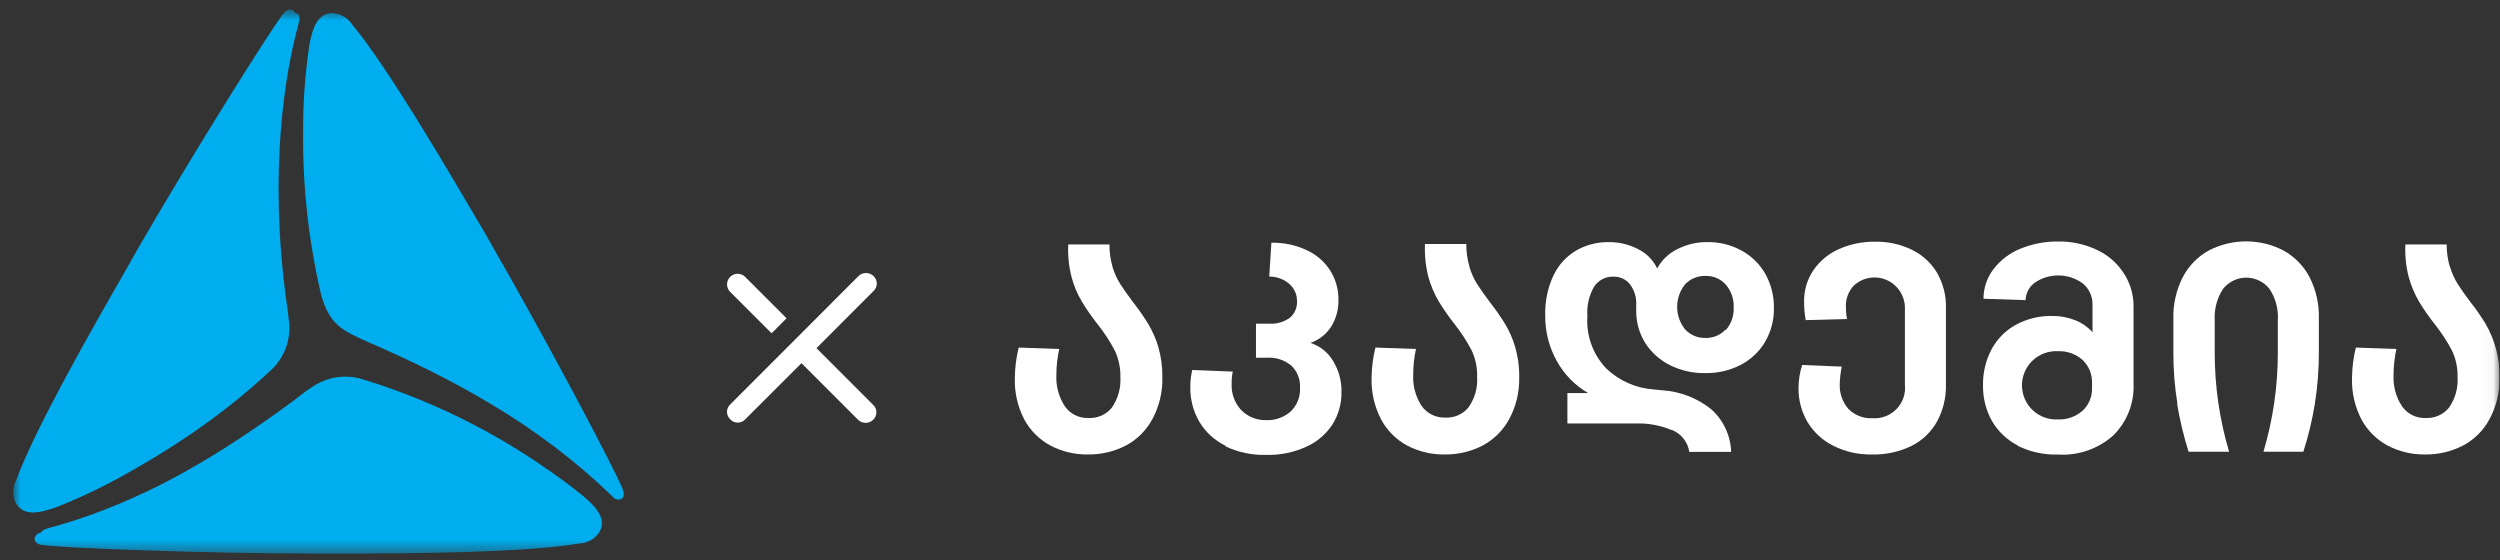 <svg width="183" height="41" viewBox="0 0 183 41" fill="none" xmlns="http://www.w3.org/2000/svg">
<rect x="0" y="0" width="183" height="41" fill="#333333" stroke="none"/>
<g id="Frame" clip-path="url(#clip0_1_687)">
<g id="Group">
<g id="Clip path group">
<mask id="mask0_1_687" style="mask-type:luminance" maskUnits="userSpaceOnUse" x="1" y="0" width="182" height="41">
<g id="b290f575-40bd-4c29-b19c-ded35374c9f9_comp-ktjxmlim">
<path id="Vector" d="M182.964 0.724V40.527H1.021V0.724H182.964Z" fill="white"/>
</g>
</mask>
<g mask="url(#mask0_1_687)">
<g id="Group_2">
<path id="Vector_2" d="M21.171 23.61C21.229 24.258 21.138 24.911 20.904 25.518C20.67 26.125 20.299 26.67 19.821 27.111C15.497 31.138 10.47 34.335 4.99 36.544C4.489 36.743 3.966 36.883 3.432 36.959C3.253 36.997 3.068 36.993 2.891 36.948C2.714 36.903 2.55 36.817 2.411 36.698C2.273 36.578 2.164 36.429 2.093 36.261C2.022 36.092 1.99 35.91 2.001 35.727C2.019 35.474 2.072 35.225 2.157 34.986C3.602 30.847 8.549 21.86 10.655 18.152C13.287 13.517 20.207 2.348 21.253 1.095C21.305 1.028 21.378 0.981 21.46 0.961C21.542 0.94 21.629 0.948 21.706 0.983C21.876 1.073 22.009 1.176 21.839 1.792C20.934 5.106 19.614 12.316 20.979 22.158C21.053 22.676 21.119 23.136 21.156 23.574" fill="#00ADEE"/>
<path id="Vector_3" d="M22.839 28.342C23.372 27.968 23.983 27.722 24.626 27.622C25.268 27.522 25.926 27.57 26.547 27.764C32.193 29.489 37.472 32.239 42.122 35.877C42.545 36.211 42.925 36.594 43.256 37.019C43.378 37.155 43.468 37.317 43.517 37.492C43.566 37.668 43.575 37.853 43.541 38.032C43.507 38.212 43.433 38.381 43.323 38.527C43.213 38.673 43.071 38.791 42.908 38.873C42.673 38.985 42.423 39.062 42.166 39.103C37.856 39.919 27.599 40.134 23.335 40.164C18.004 40.164 4.877 39.793 3.312 39.496C3.229 39.486 3.152 39.447 3.094 39.386C3.036 39.326 3 39.247 2.994 39.163C2.994 38.97 2.994 38.799 3.624 38.636C6.947 37.768 13.844 35.299 21.69 29.203C22.098 28.884 22.431 28.594 22.831 28.342" fill="#00ADEE"/>
<path id="Vector_4" d="M26.095 24.523C25.506 24.25 24.988 23.845 24.581 23.339C24.173 22.834 23.887 22.242 23.745 21.609C22.424 15.854 22.172 9.906 23.003 4.061C23.079 3.528 23.219 3.005 23.418 2.503C23.475 2.33 23.57 2.172 23.698 2.042C23.826 1.911 23.982 1.812 24.154 1.752C24.326 1.691 24.51 1.672 24.691 1.694C24.872 1.716 25.045 1.78 25.198 1.88C25.405 2.024 25.594 2.191 25.762 2.377C28.616 5.708 33.92 14.481 36.085 18.152C38.784 22.757 44.984 34.334 45.533 35.847C45.567 35.924 45.573 36.011 45.55 36.092C45.527 36.174 45.477 36.245 45.407 36.293C45.243 36.404 45.081 36.463 44.666 36.011C42.248 33.57 36.664 28.832 27.461 25.079C26.977 24.886 26.548 24.715 26.139 24.522" fill="#00ADEE"/>
<path id="Vector_5" d="M20.791 22.764C20.977 24.64 21.072 25.618 19.545 27.214C16.624 29.951 13.388 32.331 9.904 34.304C8.057 35.391 6.128 36.333 4.135 37.122C2.829 37.589 1.739 37.789 1.167 36.848C1.035 36.591 0.966 36.306 0.966 36.017C0.966 35.729 1.035 35.444 1.167 35.187C2.577 31.36 6.656 24.21 9.326 19.561L10.164 18.077C14.249 11.031 19.663 2.407 20.724 1.02C20.88 0.819 21.162 0.582 21.421 0.731C21.504 0.793 21.566 0.878 21.599 0.976C21.632 1.074 21.635 1.179 21.607 1.279C21.607 1.316 21.533 1.569 21.51 1.666C19.76 8.784 19.945 15.755 20.769 22.727" fill="#00ADEE"/>
<path id="Vector_6" d="M26.762 24.96C25.042 24.175 24.145 23.766 23.522 21.645C22.606 17.757 22.158 13.773 22.187 9.779C22.172 7.635 22.321 5.492 22.632 3.371C22.877 2.007 23.256 0.96 24.345 0.96C24.632 0.977 24.912 1.061 25.16 1.206C25.409 1.35 25.62 1.551 25.777 1.793C28.387 4.937 32.54 12.035 35.24 16.626C35.522 17.1 35.803 17.59 36.085 18.109C40.149 25.169 44.91 34.172 45.571 35.789C45.668 36.019 45.733 36.383 45.474 36.53C45.378 36.57 45.272 36.58 45.171 36.559C45.069 36.538 44.976 36.487 44.903 36.412L44.621 36.145C39.334 31.057 33.193 27.735 26.762 24.96Z" fill="#00ADEE"/>
<path id="Vector_7" d="M21.875 29.024C23.41 27.927 24.211 27.356 26.362 27.876C30.192 29.034 33.87 30.648 37.316 32.681C39.181 33.739 40.961 34.938 42.641 36.27C43.702 37.16 44.42 38.013 43.872 38.955C43.715 39.196 43.502 39.397 43.252 39.54C43.001 39.683 42.721 39.765 42.432 39.778C38.414 40.467 30.189 40.52 24.834 40.52H23.151C14.993 40.52 4.825 40.126 3.126 39.896C2.876 39.896 2.535 39.74 2.535 39.437C2.548 39.335 2.592 39.239 2.66 39.163C2.729 39.086 2.819 39.032 2.919 39.007L3.298 38.896C10.343 36.856 16.291 33.2 21.913 29.017" fill="#00ADEE"/>
<path id="Vector_8" d="M56.48 24.397L57.577 23.299L54.521 20.244C54.374 20.109 54.18 20.036 53.98 20.04C53.78 20.045 53.589 20.126 53.447 20.267C53.306 20.409 53.224 20.6 53.22 20.8C53.216 21 53.289 21.194 53.424 21.342L56.48 24.397Z" fill="white"/>
<path id="Vector_9" d="M59.766 25.486L63.94 21.304C64.017 21.235 64.078 21.15 64.119 21.055C64.161 20.961 64.183 20.859 64.183 20.755C64.183 20.652 64.161 20.55 64.119 20.456C64.078 20.361 64.017 20.276 63.94 20.207C63.794 20.064 63.597 19.984 63.392 19.984C63.187 19.984 62.99 20.064 62.843 20.207L58.667 24.389L57.57 25.486L53.454 29.603C53.378 29.672 53.318 29.757 53.277 29.851C53.236 29.945 53.215 30.046 53.215 30.148C53.215 30.251 53.236 30.352 53.277 30.446C53.318 30.54 53.378 30.624 53.454 30.694C53.523 30.77 53.608 30.831 53.703 30.873C53.797 30.915 53.899 30.937 54.003 30.937C54.106 30.937 54.209 30.915 54.303 30.873C54.398 30.831 54.483 30.77 54.552 30.694L58.669 26.585L62.813 30.73C62.96 30.873 63.157 30.953 63.362 30.953C63.567 30.953 63.764 30.873 63.911 30.73C63.987 30.66 64.048 30.576 64.09 30.481C64.132 30.387 64.153 30.285 64.153 30.181C64.153 30.078 64.132 29.976 64.09 29.881C64.048 29.787 63.987 29.702 63.911 29.633L59.766 25.486Z" fill="white"/>
<path id="Vector_10" d="M81.428 19.516C81.56 19.963 81.753 20.39 81.999 20.785C82.229 21.141 82.541 21.586 82.934 22.113C83.332 22.616 83.702 23.144 84.039 23.693C84.353 24.218 84.602 24.781 84.781 25.368C84.995 26.11 85.097 26.88 85.084 27.653C85.106 28.716 84.85 29.766 84.343 30.7C83.898 31.517 83.222 32.186 82.4 32.622C81.546 33.058 80.599 33.279 79.641 33.267C78.689 33.282 77.749 33.06 76.905 32.621C76.092 32.187 75.423 31.525 74.983 30.715C74.493 29.776 74.253 28.726 74.286 27.668C74.295 26.917 74.388 26.171 74.568 25.442L77.535 25.547C77.397 26.168 77.327 26.802 77.327 27.438C77.283 28.253 77.501 29.062 77.95 29.744C78.143 30.02 78.403 30.243 78.705 30.392C79.007 30.541 79.342 30.611 79.678 30.597C79.999 30.613 80.32 30.555 80.615 30.426C80.909 30.297 81.17 30.102 81.376 29.855C81.831 29.206 82.056 28.422 82.014 27.63C82.032 26.947 81.89 26.269 81.599 25.65C81.237 24.967 80.813 24.319 80.331 23.715C79.916 23.191 79.534 22.641 79.188 22.068C78.861 21.519 78.611 20.928 78.447 20.31C78.241 19.522 78.156 18.707 78.195 17.893H81.214C81.207 18.442 81.282 18.989 81.435 19.516" fill="white"/>
<path id="Vector_11" d="M89.727 32.636C88.927 32.254 88.256 31.646 87.799 30.886C87.348 30.114 87.118 29.235 87.131 28.342C87.127 27.918 87.175 27.495 87.272 27.082L90.239 27.2C90.18 27.48 90.153 27.767 90.157 28.053C90.136 28.409 90.186 28.766 90.304 29.102C90.423 29.438 90.608 29.747 90.847 30.011C91.086 30.255 91.373 30.447 91.689 30.575C92.006 30.702 92.345 30.763 92.686 30.753C93.348 30.783 93.996 30.551 94.489 30.108C94.717 29.887 94.895 29.62 95.011 29.324C95.127 29.028 95.179 28.711 95.163 28.394C95.18 28.092 95.133 27.79 95.023 27.509C94.913 27.227 94.743 26.973 94.526 26.762C94.022 26.349 93.381 26.142 92.731 26.184H91.937V23.694H92.938C93.469 23.724 93.993 23.569 94.421 23.256C94.595 23.108 94.733 22.922 94.823 22.712C94.913 22.502 94.954 22.275 94.941 22.047C94.945 21.811 94.898 21.576 94.804 21.36C94.709 21.144 94.568 20.951 94.392 20.794C93.982 20.435 93.454 20.24 92.909 20.244L93.065 17.768C93.956 17.747 94.839 17.933 95.646 18.309C96.349 18.629 96.946 19.144 97.366 19.793C97.778 20.447 97.991 21.207 97.974 21.981C97.984 22.649 97.806 23.307 97.462 23.88C97.104 24.448 96.564 24.88 95.927 25.102C96.622 25.324 97.21 25.794 97.581 26.422C98 27.105 98.214 27.892 98.197 28.692C98.211 29.527 97.984 30.348 97.544 31.057C97.078 31.777 96.413 32.346 95.63 32.697C94.7 33.122 93.685 33.327 92.663 33.298C91.639 33.324 90.623 33.109 89.698 32.668" fill="white"/>
<path id="Vector_12" d="M107.556 19.516C107.685 19.963 107.875 20.39 108.12 20.785C108.349 21.141 108.661 21.586 109.054 22.113C109.452 22.616 109.822 23.144 110.16 23.693C110.477 24.216 110.726 24.78 110.901 25.368C111.117 26.11 111.221 26.881 111.205 27.653C111.226 28.716 110.97 29.766 110.463 30.7C110.015 31.518 109.337 32.186 108.513 32.622C107.66 33.059 106.713 33.28 105.754 33.267C104.802 33.282 103.862 33.06 103.017 32.621C102.206 32.187 101.541 31.524 101.105 30.715C100.612 29.776 100.369 28.727 100.399 27.668C100.407 26.917 100.502 26.171 100.681 25.442L103.647 25.546C103.515 26.168 103.448 26.802 103.447 27.438C103.407 28.243 103.623 29.04 104.063 29.714C104.258 29.99 104.519 30.212 104.823 30.361C105.126 30.51 105.461 30.581 105.799 30.567C106.119 30.584 106.438 30.526 106.732 30.397C107.026 30.268 107.285 30.073 107.49 29.826C107.951 29.179 108.175 28.393 108.126 27.6C108.148 26.917 108.006 26.238 107.711 25.621C107.35 24.938 106.925 24.29 106.443 23.685C106.031 23.159 105.649 22.61 105.302 22.039C104.98 21.487 104.731 20.896 104.56 20.281C104.358 19.491 104.273 18.677 104.308 17.863H107.333C107.327 18.412 107.402 18.959 107.557 19.487" fill="white"/>
<path id="Vector_13" d="M122.344 31.472C121.522 31.132 120.637 30.97 119.748 30.997H114.734V28.773H116.255C115.297 28.22 114.507 27.418 113.971 26.451C113.397 25.433 113.1 24.282 113.111 23.113C113.078 22.073 113.295 21.041 113.742 20.102C114.112 19.351 114.699 18.726 115.425 18.308C116.139 17.913 116.944 17.711 117.76 17.722C118.495 17.715 119.22 17.886 119.874 18.219C120.502 18.517 121.008 19.022 121.306 19.651C121.639 19.034 122.158 18.538 122.789 18.234C123.466 17.889 124.217 17.713 124.977 17.722C125.843 17.707 126.699 17.917 127.461 18.33C128.191 18.722 128.797 19.31 129.211 20.028C129.646 20.801 129.866 21.677 129.849 22.564C129.864 23.432 129.638 24.287 129.197 25.034C128.769 25.753 128.147 26.337 127.402 26.718C126.603 27.124 125.717 27.328 124.821 27.311C123.924 27.328 123.036 27.127 122.233 26.726C121.493 26.355 120.868 25.791 120.423 25.094C119.981 24.377 119.755 23.548 119.771 22.706V22.298C119.797 21.766 119.637 21.241 119.318 20.815C119.174 20.632 118.989 20.486 118.777 20.388C118.566 20.29 118.334 20.243 118.101 20.251C117.828 20.241 117.558 20.301 117.314 20.424C117.07 20.548 116.861 20.73 116.707 20.956C116.316 21.613 116.138 22.374 116.196 23.136C116.147 23.839 116.245 24.545 116.485 25.208C116.725 25.871 117.102 26.476 117.59 26.985C118.525 27.872 119.738 28.41 121.024 28.505L121.691 28.571C122.984 28.655 124.22 29.131 125.236 29.936C125.685 30.33 126.048 30.812 126.303 31.351C126.558 31.891 126.7 32.478 126.72 33.075H123.656C123.602 32.723 123.458 32.392 123.239 32.113C123.019 31.833 122.732 31.615 122.403 31.479L122.344 31.472ZM126.334 24.159C126.729 23.701 126.934 23.11 126.905 22.506C126.934 21.887 126.721 21.28 126.312 20.815C126.124 20.61 125.894 20.449 125.638 20.343C125.382 20.236 125.106 20.187 124.829 20.199C124.552 20.191 124.277 20.241 124.021 20.348C123.765 20.454 123.535 20.613 123.345 20.815C122.971 21.282 122.767 21.863 122.767 22.461C122.767 23.059 122.971 23.64 123.345 24.107C123.533 24.311 123.763 24.473 124.019 24.582C124.275 24.691 124.551 24.744 124.829 24.738C125.106 24.748 125.382 24.699 125.638 24.592C125.894 24.486 126.124 24.325 126.312 24.122" fill="white"/>
<path id="Vector_14" d="M134.21 32.637C133.429 32.252 132.773 31.652 132.319 30.908C131.867 30.143 131.636 29.268 131.652 28.379C131.655 27.815 131.745 27.255 131.918 26.718L134.817 26.836C134.73 27.251 134.681 27.673 134.67 28.099C134.637 28.767 134.862 29.423 135.3 29.929C135.525 30.16 135.797 30.34 136.098 30.458C136.398 30.576 136.721 30.628 137.043 30.612C137.369 30.639 137.698 30.593 138.005 30.478C138.312 30.364 138.59 30.183 138.819 29.948C139.048 29.713 139.222 29.431 139.329 29.122C139.436 28.812 139.474 28.482 139.439 28.157V22.536C139.438 22.101 139.31 21.676 139.071 21.313C138.832 20.95 138.492 20.665 138.094 20.492C137.695 20.32 137.254 20.269 136.826 20.345C136.398 20.421 136.002 20.62 135.686 20.919C135.49 21.13 135.339 21.379 135.243 21.651C135.145 21.922 135.104 22.21 135.122 22.498C135.119 22.784 135.146 23.07 135.204 23.351L132.178 23.433C132.098 22.99 132.058 22.541 132.059 22.091C132.044 21.264 132.285 20.453 132.749 19.769C133.219 19.09 133.869 18.556 134.625 18.226C135.459 17.86 136.362 17.678 137.273 17.692C138.191 17.677 139.099 17.875 139.928 18.271C140.692 18.637 141.333 19.216 141.775 19.939C142.232 20.722 142.464 21.614 142.442 22.521V28.157C142.465 29.098 142.24 30.029 141.789 30.856C141.362 31.623 140.713 32.244 139.928 32.637C139.026 33.078 138.031 33.294 137.028 33.267C136.051 33.289 135.084 33.074 134.21 32.637Z" fill="white"/>
<path id="Vector_15" d="M147.722 32.621C146.928 32.218 146.266 31.595 145.816 30.826C145.367 30.023 145.139 29.114 145.156 28.194C145.142 27.277 145.359 26.372 145.786 25.561C146.196 24.802 146.817 24.178 147.574 23.766C148.389 23.328 149.304 23.108 150.229 23.129C150.81 23.123 151.387 23.232 151.927 23.448C152.405 23.639 152.831 23.939 153.173 24.323V22.298C153.179 21.996 153.115 21.698 152.986 21.425C152.858 21.152 152.668 20.913 152.432 20.725C151.926 20.366 151.323 20.17 150.703 20.162C150.083 20.154 149.475 20.335 148.96 20.681C148.754 20.828 148.584 21.022 148.465 21.246C148.345 21.47 148.279 21.718 148.271 21.971L145.193 21.868C145.19 21.079 145.452 20.311 145.935 19.687C146.444 19.024 147.123 18.512 147.9 18.204C148.778 17.846 149.719 17.667 150.667 17.678C151.635 17.664 152.593 17.869 153.47 18.278C154.27 18.644 154.95 19.227 155.435 19.961C155.923 20.689 156.182 21.547 156.176 22.424V28.082C156.207 28.783 156.091 29.482 155.836 30.134C155.58 30.787 155.191 31.379 154.694 31.873C154.145 32.361 153.506 32.736 152.812 32.977C152.118 33.217 151.384 33.318 150.651 33.274C149.625 33.303 148.607 33.082 147.685 32.629L147.722 32.621ZM152.447 30.062C152.673 29.852 152.851 29.595 152.97 29.31C153.089 29.025 153.145 28.718 153.136 28.409V28.022C153.144 27.71 153.087 27.4 152.969 27.112C152.85 26.823 152.672 26.563 152.447 26.347C151.955 25.913 151.315 25.684 150.659 25.709C150.319 25.689 149.977 25.738 149.657 25.854C149.336 25.97 149.043 26.151 148.794 26.385C148.546 26.618 148.348 26.901 148.213 27.214C148.077 27.527 148.008 27.864 148.008 28.205C148.008 28.546 148.077 28.884 148.213 29.197C148.348 29.51 148.546 29.792 148.794 30.026C149.043 30.26 149.336 30.44 149.657 30.556C149.977 30.673 150.319 30.722 150.659 30.701C151.315 30.726 151.955 30.497 152.447 30.062Z" fill="white"/>
<path id="Vector_16" d="M159.388 29.565C159.179 28.276 159.08 26.971 159.091 25.665V23.328C159.063 22.273 159.3 21.227 159.78 20.287C160.208 19.465 160.869 18.787 161.679 18.337C162.524 17.898 163.463 17.669 164.416 17.669C165.368 17.669 166.307 17.898 167.152 18.337C167.96 18.784 168.621 19.457 169.051 20.274C169.531 21.206 169.768 22.243 169.74 23.292V25.665C169.751 26.979 169.651 28.291 169.443 29.588C169.25 30.767 168.97 31.929 168.605 33.067H165.684C166.387 30.703 166.742 28.25 166.737 25.783V23.448C166.792 22.632 166.576 21.82 166.122 21.14C165.919 20.886 165.661 20.68 165.367 20.539C165.074 20.398 164.752 20.324 164.426 20.324C164.101 20.324 163.779 20.397 163.486 20.538C163.193 20.68 162.935 20.886 162.732 21.14C162.28 21.83 162.065 22.647 162.117 23.469V25.783C162.112 28.249 162.467 30.703 163.17 33.067H160.203C159.843 31.92 159.563 30.75 159.365 29.565" fill="white"/>
<path id="Vector_17" d="M179.338 19.516C179.467 19.963 179.657 20.39 179.902 20.785C180.132 21.141 180.443 21.586 180.837 22.113C181.236 22.616 181.604 23.144 181.941 23.693C182.639 24.894 182.993 26.264 182.964 27.653C182.986 28.716 182.73 29.766 182.223 30.7C181.779 31.519 181.103 32.188 180.279 32.622C179.426 33.059 178.479 33.28 177.521 33.267C176.569 33.282 175.629 33.06 174.785 32.621C173.972 32.187 173.304 31.524 172.864 30.715C172.374 29.776 172.134 28.726 172.167 27.668C172.175 26.917 172.269 26.171 172.448 25.442L175.415 25.547C175.28 26.168 175.211 26.802 175.208 27.438C175.164 28.253 175.381 29.061 175.83 29.744C176.024 30.021 176.285 30.244 176.588 30.393C176.891 30.542 177.227 30.612 177.565 30.597C177.885 30.612 178.204 30.553 178.498 30.425C178.791 30.296 179.05 30.101 179.256 29.855C179.714 29.207 179.939 28.422 179.894 27.63C179.916 26.946 179.773 26.267 179.479 25.65C179.117 24.967 178.693 24.319 178.211 23.715C177.796 23.191 177.414 22.641 177.069 22.068C176.748 21.516 176.498 20.925 176.327 20.31C176.121 19.522 176.036 18.706 176.075 17.893H179.1C179.094 18.442 179.17 18.989 179.323 19.516" fill="white"/>
</g>
</g>
</g>
</g>
</g>
<defs>
<clipPath id="clip0_1_687">
<rect width="182" height="40" fill="white" transform="translate(0.965 0.602)"/>
</clipPath>
</defs>
</svg>
